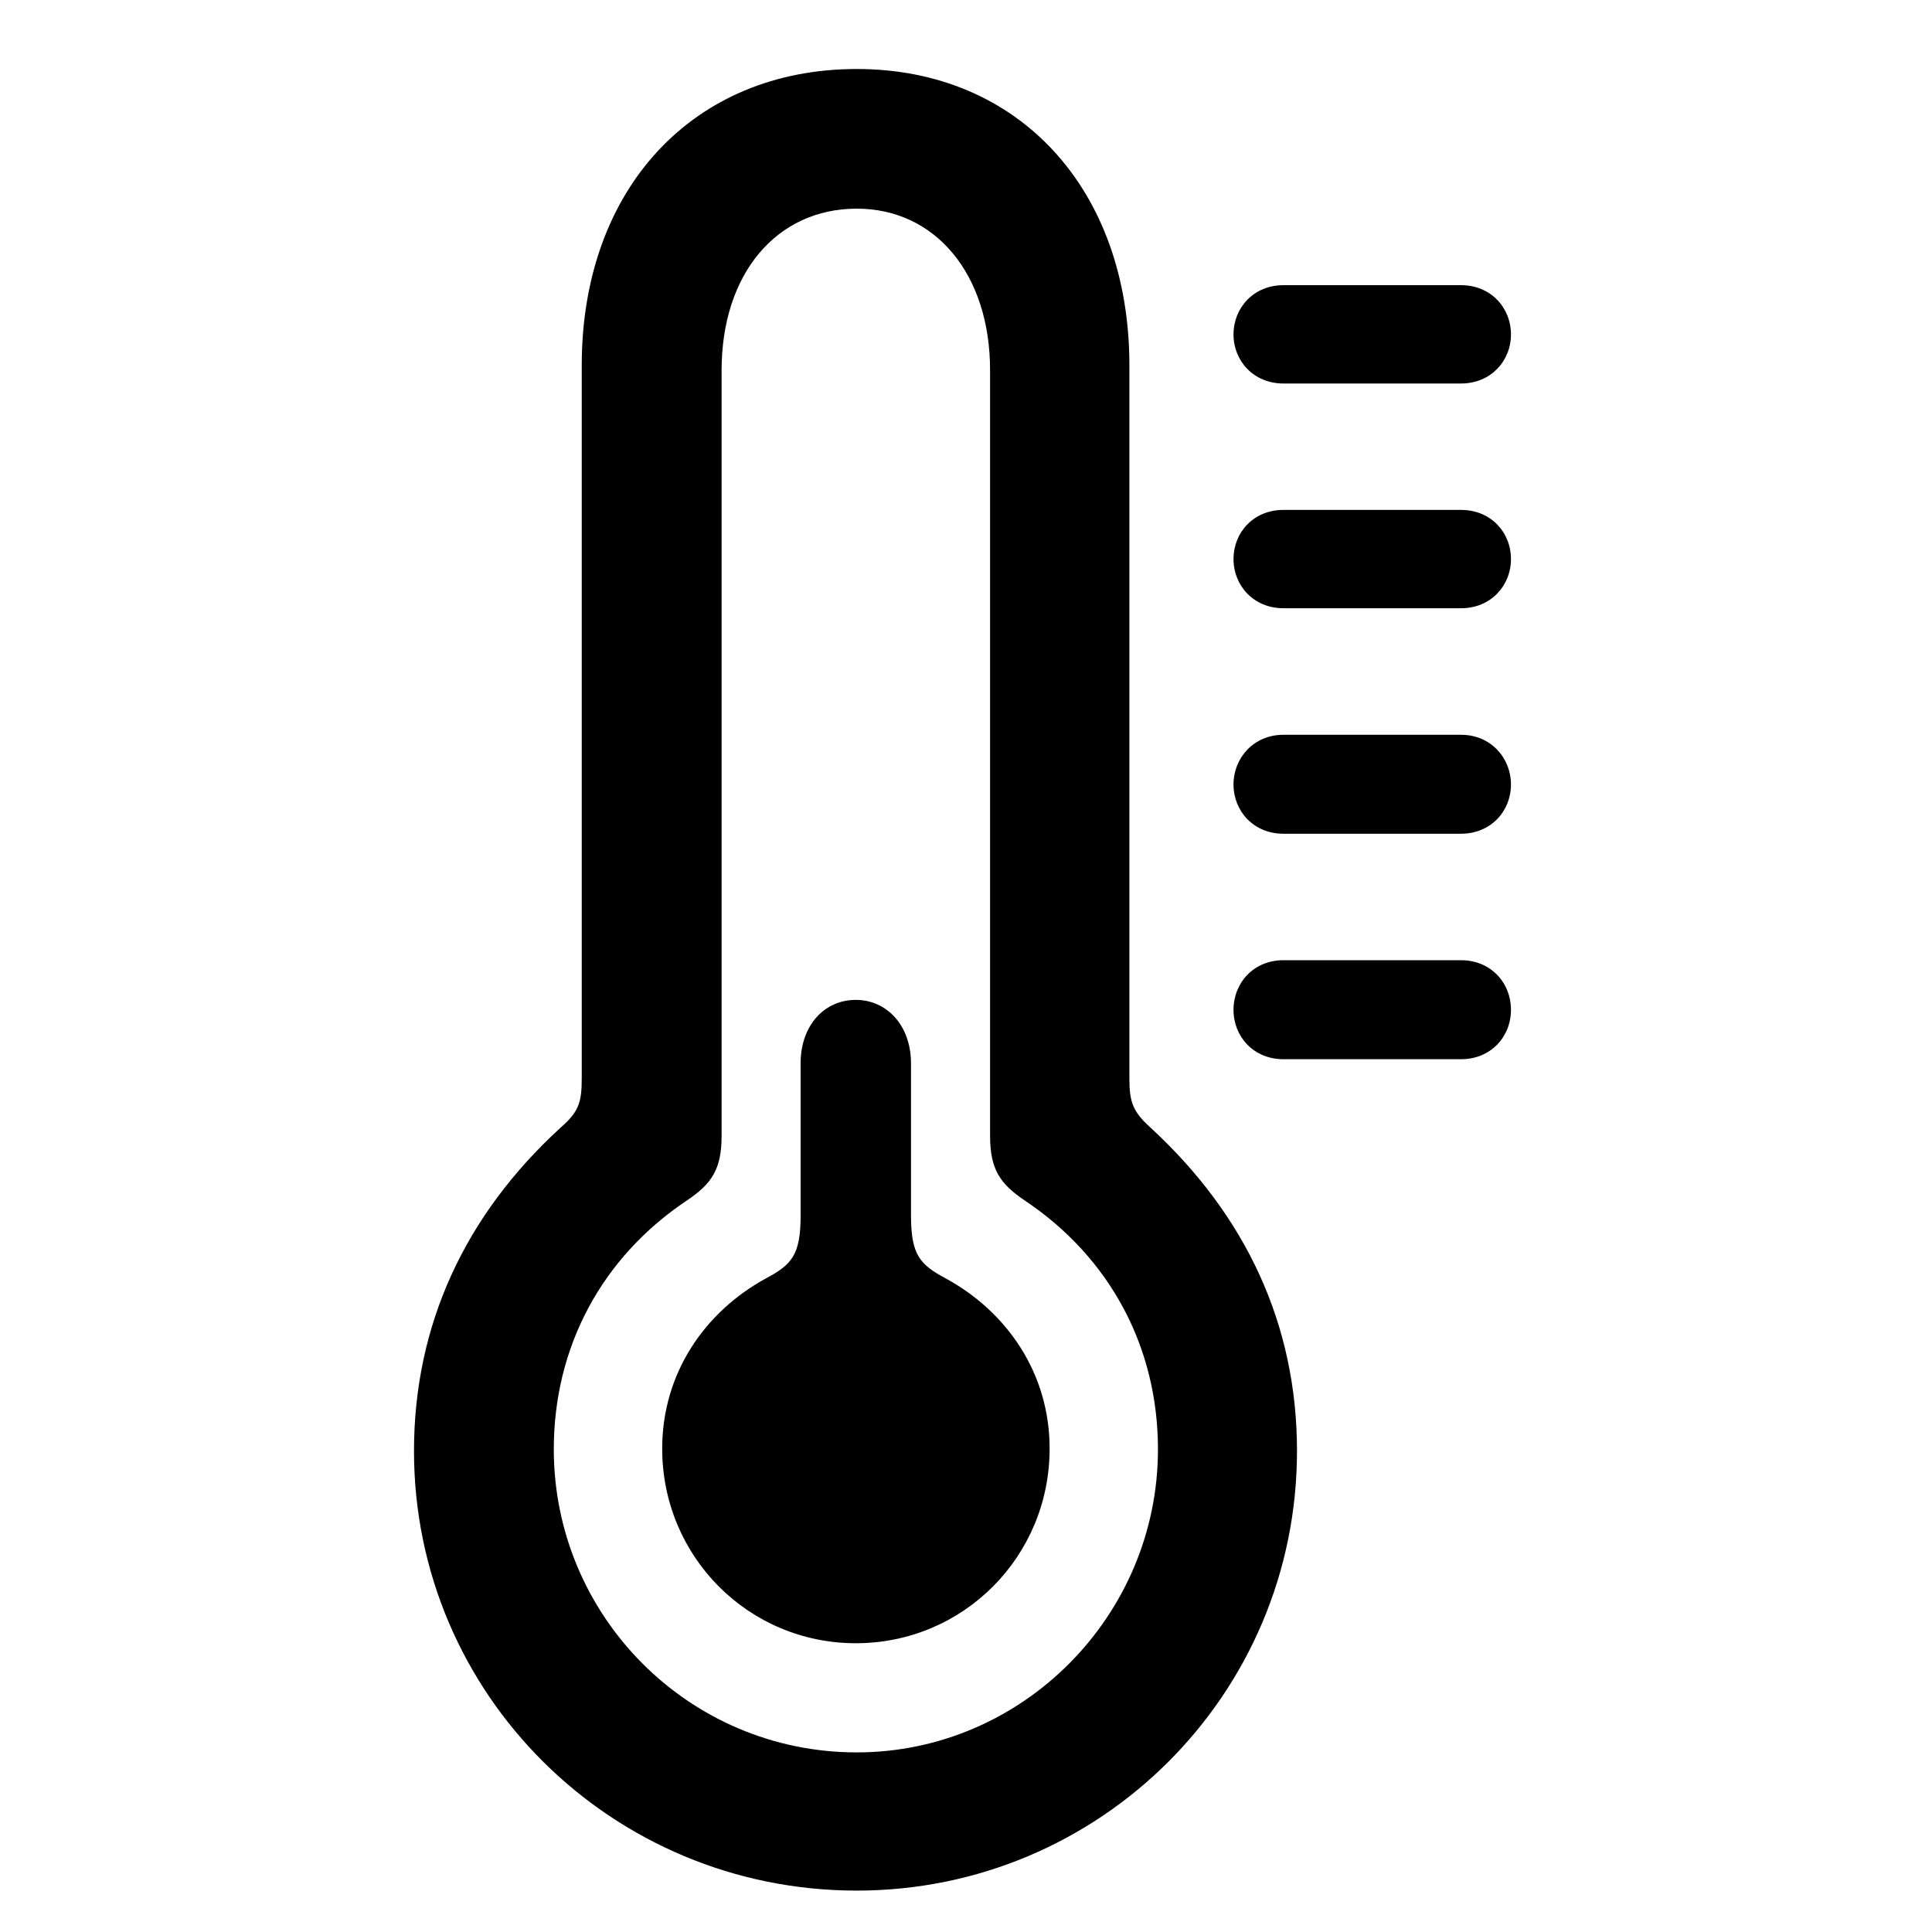 <svg width="28" height="28" viewBox="0 0 28 28" fill="none" xmlns="http://www.w3.org/2000/svg">
<path d="M12.417 27.4C15.942 27.4 18.797 24.556 18.797 21.029C18.797 19.208 18.066 17.62 16.664 16.333C16.422 16.111 16.368 15.976 16.368 15.633V5.295C16.368 2.741 14.763 1 12.417 1C10.041 1 8.431 2.741 8.431 5.295V15.633C8.431 15.976 8.386 16.113 8.135 16.333C6.734 17.61 6 19.208 6 21.029C6 24.556 8.867 27.4 12.417 27.4ZM12.417 25.397C9.982 25.397 8.026 23.419 8.026 21.004C8.026 19.52 8.722 18.221 9.958 17.396C10.319 17.154 10.458 16.94 10.458 16.461V5.367C10.458 3.967 11.256 3.024 12.417 3.024C13.551 3.024 14.349 3.967 14.349 5.367V16.461C14.349 16.94 14.489 17.154 14.848 17.396C16.084 18.221 16.782 19.52 16.782 21.004C16.782 23.419 14.816 25.397 12.417 25.397Z" fill="black"/>
<path d="M18.6 5.558H21.175C21.606 5.558 21.898 5.231 21.898 4.847C21.898 4.46 21.606 4.133 21.175 4.133H18.6C18.169 4.133 17.877 4.46 17.877 4.847C17.877 5.231 18.169 5.558 18.6 5.558ZM18.6 8.815H21.175C21.606 8.815 21.898 8.488 21.898 8.102C21.898 7.715 21.606 7.39 21.175 7.39H18.6C18.169 7.39 17.877 7.715 17.877 8.102C17.877 8.488 18.169 8.815 18.6 8.815ZM18.6 12.083H21.175C21.606 12.083 21.898 11.756 21.898 11.369C21.898 10.985 21.606 10.649 21.175 10.649H18.6C18.169 10.649 17.877 10.985 17.877 11.369C17.877 11.756 18.169 12.083 18.6 12.083ZM18.6 15.351H21.175C21.606 15.351 21.898 15.024 21.898 14.637C21.898 14.243 21.606 13.916 21.175 13.916H18.6C18.169 13.916 17.877 14.243 17.877 14.637C17.877 15.024 18.169 15.351 18.6 15.351Z" fill="black"/>
<path d="M12.403 23.815C13.959 23.815 15.212 22.562 15.212 20.994C15.212 19.906 14.597 19.012 13.703 18.526C13.332 18.327 13.203 18.186 13.203 17.618V15.414C13.203 14.852 12.844 14.491 12.403 14.491C11.954 14.491 11.603 14.852 11.603 15.414V17.618C11.603 18.186 11.476 18.327 11.103 18.526C10.211 19.012 9.597 19.906 9.597 20.994C9.597 22.562 10.85 23.815 12.403 23.815Z" fill="black"/>
</svg>
